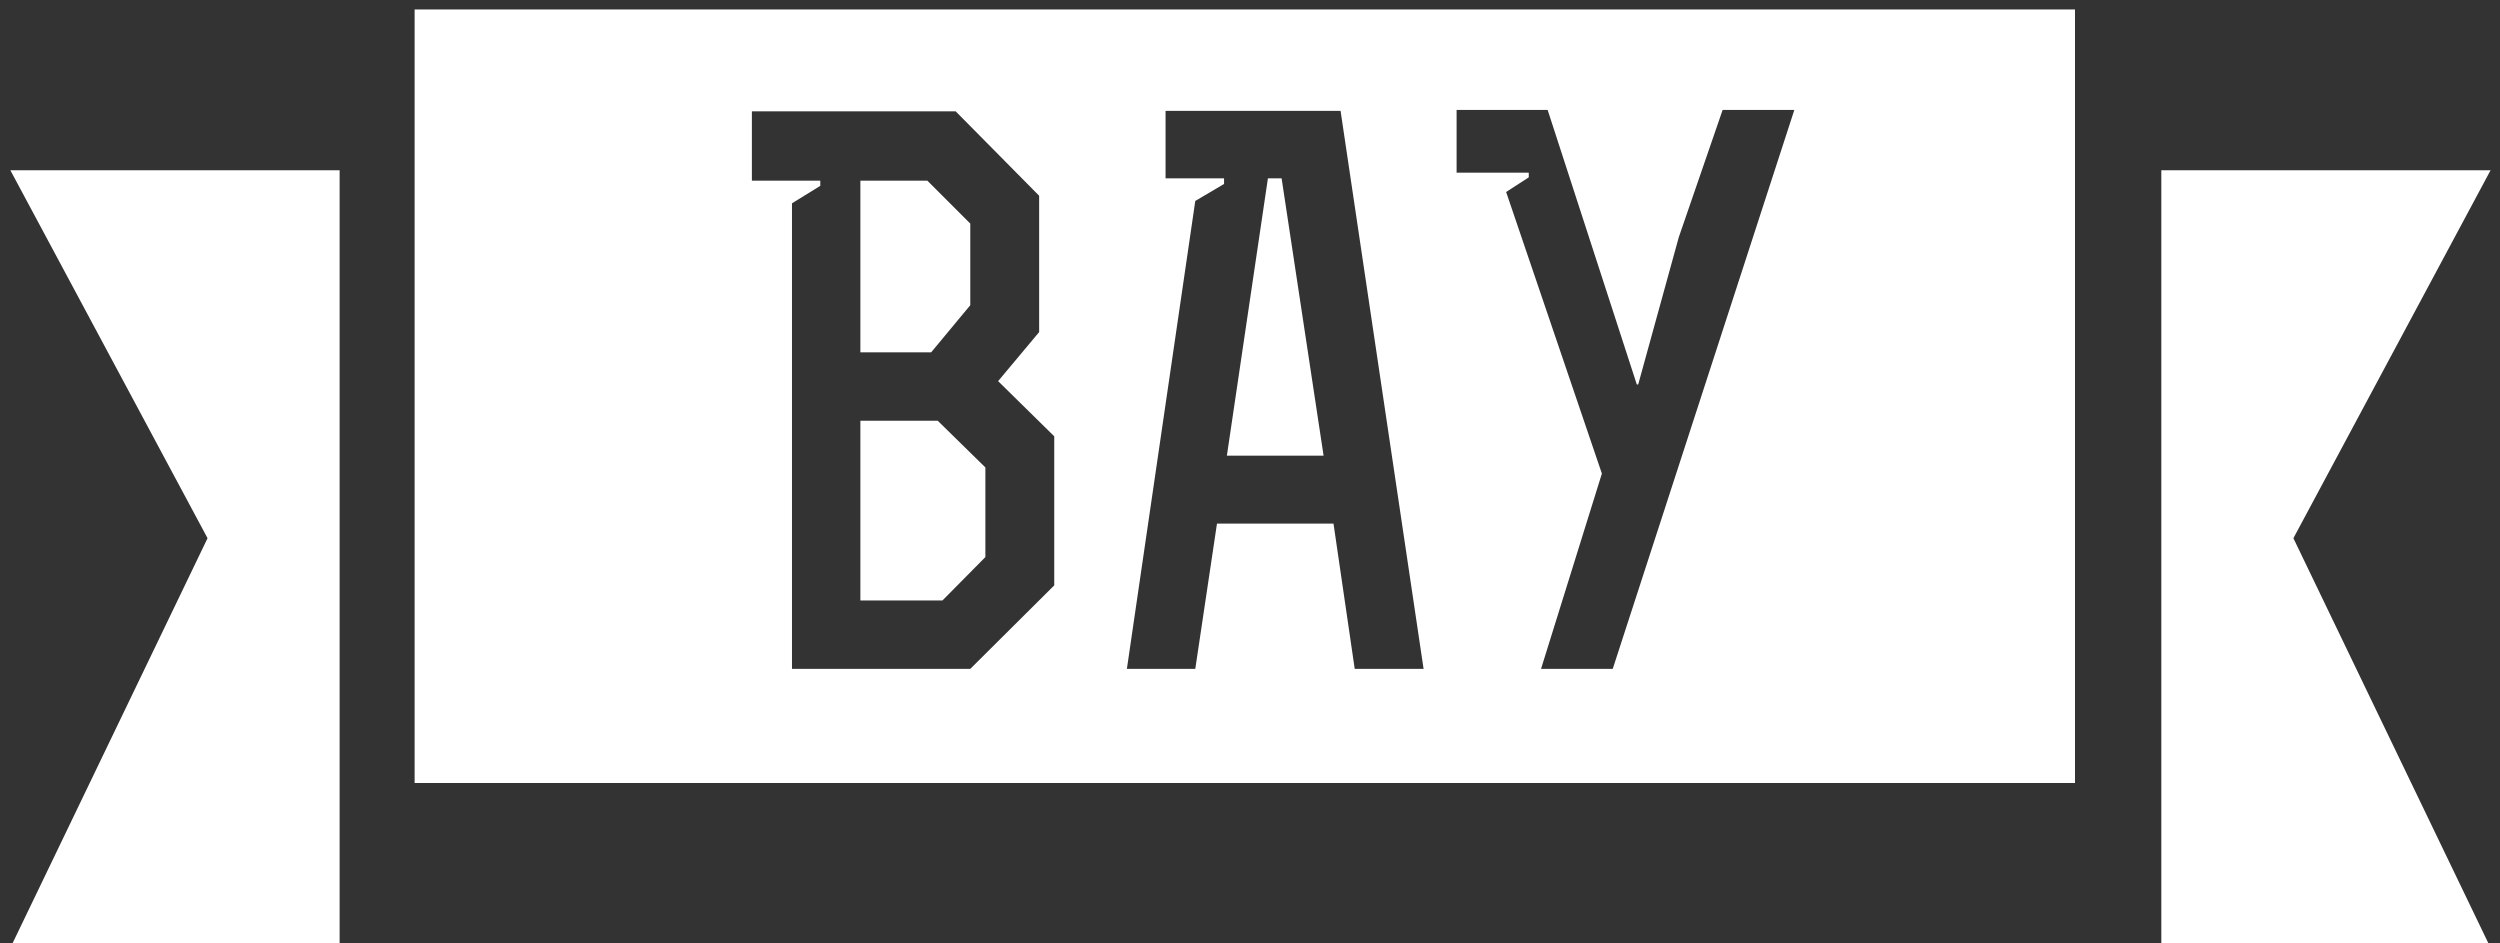 <svg xmlns="http://www.w3.org/2000/svg" xmlns:xlink="http://www.w3.org/1999/xlink" preserveAspectRatio="none" width="265" height="100" viewBox="0 0 265 100"><rect x="0" y="0" width="265" height="100" fill="#333333" stroke="none"/><defs><path fill="#fff" d="M36 18.05H1.1l20.9 39-20.7 43H36v-82M219.95 83V1h-176v82h176m-55.9-71.35l9.45 29.1h.15l4.3-15.6 4.65-13.5h7.6L170.95 70.9h-7.6l6.45-20.7-10.15-29.85 2.4-1.55v-.5h-7.65v-6.65h9.65m-40.5 7.25v-7.15h18.55l8.8 59.15h-7.3l-2.25-15.4H129l-2.3 15.4h-7.25l7.25-49.6 3.05-1.8v-.6h-6.2m-22.25-7.1l8.85 8.95V35.2l-4.35 5.2 5.95 5.85v15.8l-8.9 8.85h-18.9V21.55l3-1.85v-.55H79.7V11.8h21.6m-1.9 32.8h-8.2v19.05h8.7l4.55-4.6v-9.5L99.4 44.6m-1.1-25.45h-7.1v18.2h7.5l4.15-5V23.7l-4.55-4.55m37.55-.25h-1.45l-4.35 29.4h10.25l-4.45-29.4M243.1 57.05l20.9-39h-34.9v82h34.7l-20.7-43z" id="a"/></defs><use xlink:href="#a"/></svg>